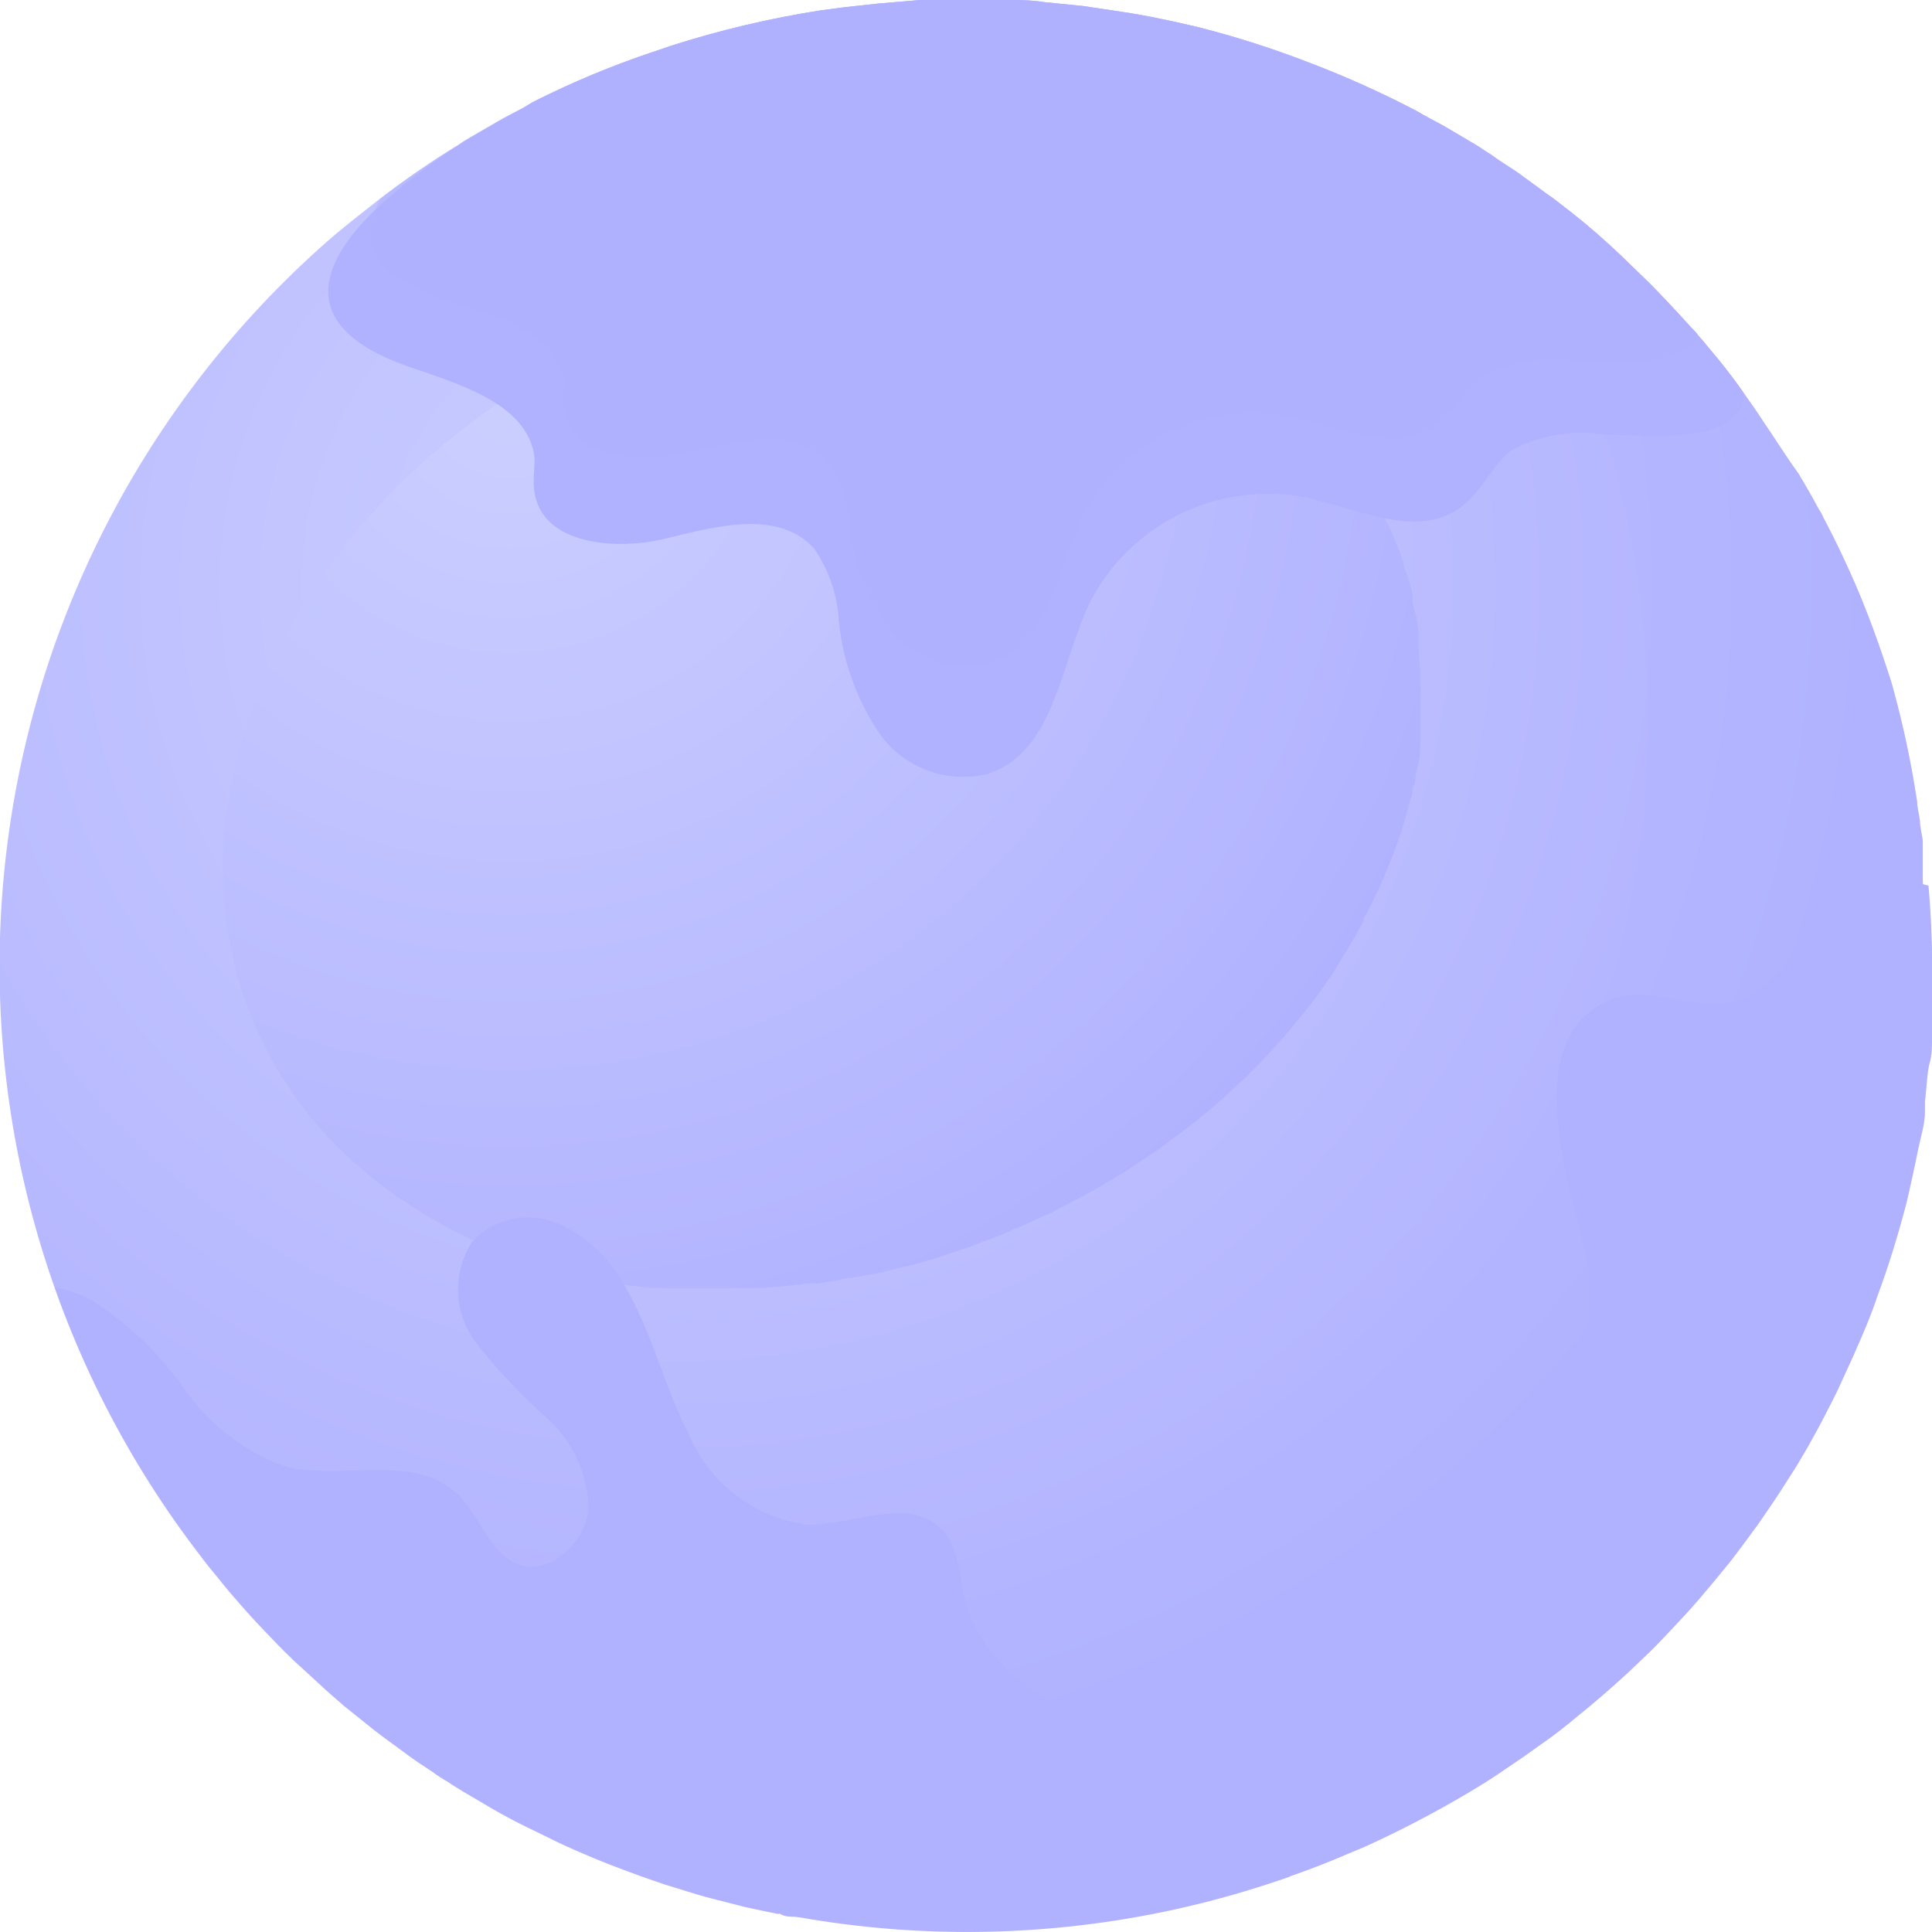 <svg width="316" height="316" viewBox="0 0 316 316" fill="none" xmlns="http://www.w3.org/2000/svg">
<g clip-path="url(#clip0_5_841)">
<path d="M316 158.029C316 160.293 316 162.499 316 164.706C316 166.331 316 168.015 316 169.582C316 171.15 316 172.543 315.594 173.936C315.187 175.33 315.129 178.058 314.839 180.148C314.839 180.671 314.839 181.252 314.839 181.89C314.839 183.806 314.2 185.78 313.794 187.696C313.387 189.612 313.155 190.889 312.807 192.398C312.458 193.908 312.11 195.649 311.703 197.217C310.368 202.268 308.858 207.203 307.058 212.021C306.651 213.299 306.187 214.46 305.722 215.679C305.258 216.898 303.98 219.859 303.051 221.949L300.554 227.406C299.625 229.322 298.638 231.18 297.593 233.212L295.735 236.579L293.819 239.83L291.148 244.01C289.986 245.81 288.709 247.61 287.489 249.41L284.702 253.183C283.831 254.344 282.96 255.505 282.031 256.608C279.476 259.744 276.863 262.879 274.018 265.839C272.798 267.117 271.637 268.394 270.418 269.613L269.953 270.078L266.179 273.677C263.45 276.173 260.662 278.612 257.817 280.876C256.366 282.095 254.972 283.198 253.462 284.301L249.223 287.32L244.694 290.397C243.126 291.442 241.5 292.429 239.933 293.358C234.518 296.558 228.936 299.465 223.209 302.066L220.422 303.228C214.762 305.672 208.942 307.728 203.002 309.382L200.563 310.078L198.299 310.717L192.492 312.052L189.24 312.691L185.234 313.504C180.704 314.258 176.059 314.897 171.414 315.245L166.13 315.652H164.504H158H151.555C148.942 315.652 146.387 315.652 143.89 315.129C141.393 314.607 139.825 314.723 138.083 314.491C136.225 314.491 134.425 314.026 132.625 313.678L130.128 313.504C129.199 313.504 128.328 313.504 127.515 312.981C127.326 313.043 127.123 313.043 126.934 312.981C124.728 312.517 122.521 312.11 120.373 311.53C118.224 310.949 116.076 310.485 113.985 309.846L108.701 308.22L105.508 307.117L102.953 306.189C99.004 304.737 95.172 303.17 91.339 301.37L86.113 298.815C84.313 297.945 82.455 296.958 80.655 295.913L75.719 293.01C74.906 292.487 73.977 291.965 73.165 291.384C72.298 290.896 71.464 290.353 70.668 289.759C69.158 288.772 67.648 287.785 66.196 286.682C64.745 285.579 62.712 284.185 60.97 282.792L56.267 279.018C54.873 277.799 53.364 276.522 52.028 275.245L47.847 271.413L47.441 271.006C46.163 269.787 44.944 268.51 43.724 267.233C42.505 265.956 41.228 264.62 40.066 263.285C38.905 261.95 37.686 260.614 36.582 259.221C35.479 257.828 34.318 256.492 33.214 255.041C8.497 223.269 -3.158 183.262 0.63 143.189C4.418 103.116 23.363 66 53.596 39.42C56.325 37.04 59.403 34.66 62.132 32.511C66.251 29.347 70.535 26.401 74.965 23.687C75.603 23.223 76.3 22.816 76.997 22.41L82.107 19.449L85.3 17.765L87.1 16.72C93.471 13.494 100.07 10.739 106.843 8.476L109.747 7.489C117.771 4.919 125.983 2.978 134.309 1.684L138.316 1.161L143.658 0.581L150.51 0C152.987 0 155.484 0 158 0C160.149 0 162.239 0 164.388 0C166.536 0 168.684 0 170.775 0.348L177.162 0.987L183.375 1.916C187.672 2.554 191.911 3.483 196.092 4.47C202.243 6.036 208.293 7.975 214.209 10.276C220.165 12.543 225.982 15.16 231.629 18.113C233.197 19.042 234.765 19.855 236.39 20.726L237.261 21.249L238.249 21.829L241.21 23.571C241.739 23.858 242.244 24.189 242.72 24.558C243.52 25.04 244.296 25.563 245.042 26.125L248.062 28.099L253.23 31.873L253.985 32.395L257.062 34.776C259.85 36.982 262.521 39.304 265.134 41.8L268.792 45.342C270.069 46.561 271.231 47.78 272.392 48.999C273.553 50.219 275.237 52.018 276.631 53.586C277.082 54.01 277.49 54.476 277.85 54.979C278.345 55.494 278.811 56.037 279.244 56.605C281.334 59.043 283.25 61.481 285.051 64.036C286.154 65.603 287.315 67.229 288.36 68.855C290.277 71.641 292.135 74.66 294.167 77.447C295.328 79.382 296.432 81.317 297.477 83.253C297.804 83.723 298.077 84.23 298.29 84.762C299.374 86.775 300.419 88.865 301.425 91.032C302.877 94.109 304.271 97.302 305.49 100.495C306.129 102.121 306.709 103.746 307.29 105.372C307.871 106.998 308.219 108.101 308.684 109.494C309.148 110.887 309.381 111.584 309.671 112.687C311.33 118.74 312.629 124.885 313.561 131.091C313.561 132.136 313.91 133.181 314.026 134.284C314.026 135.329 314.374 136.432 314.49 137.535C314.49 137.535 314.49 137.942 314.49 138.116C314.49 138.29 314.49 139.683 314.49 140.496C314.49 141.309 314.49 142.064 314.49 142.818V144.676C314.49 145.141 314.49 145.605 314.49 146.069C315.884 150.133 316 154.081 316 158.029Z" fill="url(#paint0_radial_5_841)"/>
<path style="mix-blend-mode:screen" d="M227.448 86.62C227.913 87.665 228.319 88.71 228.725 89.755C229.048 90.51 229.32 91.286 229.538 92.077C229.538 92.774 230.003 93.529 230.235 94.225C230.467 94.922 230.816 96.257 231.048 97.302V98.115C231.048 99.102 231.513 100.147 231.687 101.134L232.035 103.572C232.035 104.443 232.035 105.256 232.035 106.069C232.277 108.751 232.374 111.445 232.326 114.139C232.326 114.835 232.326 115.474 232.326 116.17C232.326 116.867 232.326 118.551 232.326 119.77L232.268 123.079C232.268 124.182 231.861 125.285 231.629 126.446C231.397 127.608 231.629 127.782 231.222 128.478C230.816 129.175 231.222 129.814 230.758 130.51L230.061 133.123L229.016 136.548L228.145 138.987C227.874 139.799 227.583 140.554 227.274 141.251C226.403 143.399 225.474 145.489 224.429 147.637L223.035 150.308V150.656L221.583 153.268C220.48 155.126 219.319 156.984 218.099 159.074L216.241 161.745C216.241 161.745 215.022 163.428 214.383 164.241L212.293 166.854L210.144 169.408C207.589 172.311 204.918 175.214 202.073 177.768L200.679 179.045C197.829 181.621 194.844 184.044 191.737 186.302L190.401 187.289L189.24 188.16L186.162 190.192L184.362 191.411L182.562 192.514C180.065 194.024 177.452 195.533 174.781 196.869L171.762 198.436L170.833 198.843L167 200.584L163.168 202.21L158.581 203.951L154.922 205.171C153.82 205.58 152.695 205.929 151.555 206.216L150.161 206.622L148.535 207.087H148.187L144.064 208.132L139.361 209.002C138.199 209.002 137.038 209.467 135.935 209.583L133.844 209.931H132.16C129.547 210.28 126.934 210.512 124.379 210.686H120.779C119.56 210.686 118.224 210.686 117.005 210.686H113.463H111.663H109.863H106.611L102.72 210.222L99.236 209.641L95.985 209.002L92.907 208.073H92.559L89.597 207.319L86.694 206.39L83.79 205.461L81.003 204.358C72.475 200.986 64.612 196.131 57.776 190.018C50.929 183.898 45.483 176.373 41.808 167.957C32.227 146.011 36.002 121.047 49.299 99.218C50.402 97.36 51.621 95.561 52.899 93.819C54.699 91.322 56.673 88.826 58.706 86.446C58.706 86.039 59.344 85.691 59.635 85.343C59.925 84.994 61.319 83.485 62.074 82.672C62.548 82.105 63.052 81.562 63.583 81.046L64.512 80.059C67.656 76.918 70.97 73.952 74.442 71.177L76.01 69.958C80.21 66.674 84.634 63.687 89.249 61.017L91.513 59.74C92.501 59.159 93.488 58.579 94.533 58.056L98.365 56.14L102.72 54.166C103.998 53.586 105.217 53.063 106.495 52.599C107.772 52.135 109.05 51.554 110.327 51.09L114.218 49.754L118.05 48.535C120.721 47.78 123.392 47.084 126.063 46.503C129.898 45.635 133.774 44.956 137.677 44.471C141.532 44.006 145.408 43.735 149.29 43.658H157.129H158.813H160.961L164.794 44.065H165.316L167.639 44.355C169.671 44.703 171.762 45.052 173.794 45.574L176.698 46.271L179.543 47.026L182.969 48.071L183.956 48.361L185.117 48.825C186.801 49.406 188.427 50.044 190.053 50.741L193.014 52.076C194.698 52.889 196.324 53.76 198.008 54.689C199.086 55.272 200.133 55.911 201.144 56.605L201.957 57.069C203.002 57.708 203.989 58.463 205.034 59.159C206.079 59.856 207.996 61.365 209.331 62.527L211.422 64.326L213.047 65.894L214.267 67.113C216.598 69.471 218.734 72.014 220.654 74.718C221.002 75.135 221.313 75.582 221.583 76.054L222.512 77.447L223.151 78.492C223.367 78.828 223.561 79.177 223.732 79.537L224.254 80.35C224.254 80.35 224.254 80.756 224.545 80.93C225.764 83.02 226.461 84.82 227.448 86.62Z" fill="url(#paint1_radial_5_841)"/>
<path style="mix-blend-mode:multiply" opacity="0.35" d="M316 158.029C316 160.293 316 162.499 316 164.706C316 166.331 316 168.015 316 169.582C316 171.15 316 172.543 315.594 173.936C315.187 175.33 315.129 178.058 314.839 180.148C314.839 180.671 314.839 181.252 314.839 181.89C314.839 183.806 314.2 185.78 313.793 187.696C313.387 189.612 313.155 190.831 312.806 192.398C312.458 193.966 312.11 195.649 311.703 197.217C310.368 202.268 308.858 207.203 307.058 212.021C306.651 213.299 306.187 214.46 305.722 215.679C305.258 216.898 303.98 219.859 303.051 221.949L300.554 227.406C299.625 229.322 298.638 231.18 297.593 233.212L295.735 236.579L293.818 239.83L291.147 244.01C289.986 245.81 288.709 247.61 287.489 249.41L284.702 253.183C283.831 254.344 282.96 255.505 282.031 256.609C279.476 259.744 276.863 262.879 274.018 265.839C272.798 267.117 271.637 268.394 270.417 269.613L269.953 270.078L266.179 273.677C263.449 276.173 260.662 278.612 257.817 280.876C256.365 282.095 254.972 283.198 253.462 284.301L249.223 287.32L244.694 290.397C243.126 291.442 241.5 292.429 239.932 293.358C234.518 296.558 228.936 299.465 223.209 302.067L220.422 303.228C214.762 305.672 208.941 307.728 203.002 309.382L200.563 310.078L198.298 310.717L192.492 312.052L189.24 312.691L185.233 313.504C180.704 314.258 176.059 314.897 171.413 315.245L166.129 315.652H164.503H158H151.555C148.942 315.652 146.387 315.652 143.89 315.129C141.393 314.607 139.825 314.723 138.083 314.491C136.225 314.491 134.425 314.026 132.625 313.678L130.128 313.504C129.199 313.504 128.328 313.504 127.515 312.981C127.326 313.043 127.123 313.043 126.934 312.981C124.728 312.517 122.521 312.11 120.373 311.53C118.224 310.949 116.076 310.485 113.985 309.846L108.701 308.22L105.508 307.117L102.953 306.189C99.004 304.737 95.172 303.17 91.339 301.37L86.113 298.815C84.313 297.945 82.455 296.958 80.655 295.913L75.719 293.01C74.906 292.487 73.977 291.965 73.164 291.384C72.298 290.896 71.464 290.353 70.667 289.759C69.158 288.772 67.648 287.785 66.196 286.682C64.745 285.579 62.712 284.185 60.97 282.792L56.267 279.018C54.873 277.799 53.364 276.522 52.028 275.245L47.847 271.413L47.441 271.006C46.163 269.787 44.944 268.51 43.724 267.233C42.505 265.956 41.227 264.62 40.066 263.285C38.905 261.95 37.685 260.614 36.582 259.221C35.479 257.828 34.201 256.376 33.098 254.983C57.142 268.713 84.372 275.887 112.061 275.787C139.75 275.687 166.927 268.316 190.87 254.412C214.814 240.508 234.685 220.559 248.492 196.563C262.3 172.566 269.56 145.364 269.546 117.68C269.551 101.933 267.182 86.276 262.52 71.235C261.243 67.113 259.849 63.107 258.282 59.217C252.798 45.509 245.43 32.632 236.39 20.958L237.261 21.481L238.248 22.061L241.21 23.803C241.739 24.091 242.244 24.421 242.72 24.79C243.52 25.272 244.296 25.795 245.042 26.358L248.062 28.331L253.23 32.105L253.985 32.628C257.856 35.647 261.572 38.782 265.133 42.033L268.792 45.574C270.069 46.793 271.23 48.013 272.392 49.232C273.553 50.451 275.237 52.251 276.631 53.818L277.792 55.212L279.244 56.837C281.276 59.334 283.25 61.83 285.05 64.384C286.154 65.894 287.315 67.461 288.36 69.029C290.276 71.816 292.135 74.835 294.167 77.621C295.328 79.556 296.431 81.492 297.477 83.427C297.804 83.897 298.077 84.404 298.29 84.936C299.374 86.949 300.419 89.039 301.425 91.206C302.877 94.283 304.271 97.476 305.49 100.669C306.129 102.295 306.709 103.921 307.29 105.546C307.871 107.172 308.219 108.275 308.684 109.668C309.148 111.062 309.38 111.758 309.671 112.861C311.323 118.856 312.622 124.943 313.561 131.091C313.561 132.136 313.91 133.181 314.026 134.284C314.026 135.329 314.374 136.432 314.49 137.535C314.49 137.535 314.49 137.942 314.49 138.116C314.49 138.29 314.49 139.683 314.49 140.496C314.49 141.309 314.49 142.064 314.49 142.818C314.49 143.573 314.49 144.966 314.781 146.069C315.884 150.133 316 154.081 316 158.029Z" fill="url(#paint2_radial_5_841)"/>
<g style="mix-blend-mode:multiply">
<path style="mix-blend-mode:multiply" d="M284.934 66.01C282.612 72.222 272.159 71.351 262.52 71.061C257.269 70.248 251.895 71.143 247.191 73.615C243.939 76.228 242.255 80.582 238.829 83.02C231.629 88.303 221.874 83.02 213.164 81.279C206.288 80.036 199.195 81.029 192.925 84.111C186.655 87.194 181.538 92.203 178.323 98.405C173.33 108.623 172.517 123.195 161.368 126.621C158.147 127.374 154.774 127.159 151.675 126.002C148.575 124.845 145.887 122.798 143.948 120.118C140.182 114.609 137.865 108.239 137.212 101.598C136.978 97.333 135.571 93.215 133.147 89.697C127.341 83.311 117.237 86.039 108.933 88.071C100.63 90.103 88.9 89.058 87.449 80.698C87.1 78.782 87.449 76.866 87.449 74.892C86.403 66.532 76.474 63.281 68.403 60.495C48.079 54.05 51.854 43.426 61.609 34.079C65.845 30.164 70.432 26.646 75.313 23.571C75.951 23.106 76.648 22.7 77.345 22.294L82.455 19.333L85.649 17.649L87.1 16.72C93.471 13.494 100.07 10.739 106.843 8.476L109.746 7.489C117.771 4.919 125.983 2.978 134.309 1.684L138.315 1.161L143.657 0.581L150.509 0C152.987 0 155.484 0 158 0C160.148 0 162.239 0 164.387 0C166.536 0 168.684 0 170.775 0.348L177.162 0.987L183.375 1.916C187.672 2.554 191.911 3.483 196.092 4.47C202.243 6.036 208.293 7.975 214.209 10.276C220.165 12.543 225.982 15.16 231.629 18.113C233.197 19.042 234.764 19.855 236.39 20.726L237.261 21.249L238.248 21.829L242.72 24.558C243.52 25.04 244.296 25.563 245.042 26.125L248.062 28.099L253.23 31.873L253.985 32.395L257.062 34.776C259.849 36.982 262.52 39.304 265.133 41.8L268.792 45.342C270.069 46.561 271.23 47.78 272.392 48.999C273.553 50.219 275.237 52.018 276.631 53.586C277.081 54.01 277.49 54.476 277.85 54.979C278.345 55.494 278.811 56.037 279.244 56.605C281.334 59.043 283.25 61.481 285.05 64.036C285.218 64.69 285.177 65.38 284.934 66.01Z" fill="url(#paint3_radial_5_841)"/>
</g>
<g style="mix-blend-mode:multiply" opacity="0.7">
<path style="mix-blend-mode:multiply" opacity="0.7" d="M277.85 55.037C275.469 59.74 266.759 59.275 258.34 59.043C252.997 58.215 247.529 58.961 242.603 61.191C239.526 63.862 238.074 67.461 234.706 69.668C227.971 74.312 218.738 69.668 210.55 68.1C204.18 66.921 197.599 67.751 191.721 70.476C185.843 73.202 180.958 77.687 177.743 83.311C173.039 92.484 171.936 105.43 161.832 108.507C158.816 109.218 155.659 109.048 152.736 108.019C149.813 106.99 147.247 105.145 145.341 102.701C141.792 97.894 139.605 92.218 139.012 86.272C138.824 82.374 137.491 78.618 135.18 75.473C129.838 69.668 120.198 72.222 112.417 74.08C104.637 75.938 93.604 74.951 92.21 67.461C91.92 65.778 92.21 63.978 92.21 62.294C91.223 54.863 81.874 51.786 74.326 49.522C61.203 45.632 58.764 39.885 61.493 34.021C61.701 33.439 61.995 32.891 62.364 32.395C66.483 29.23 70.767 26.285 75.197 23.571C75.835 23.106 76.532 22.7 77.229 22.294L82.339 19.333L85.532 17.649L87.1 16.72C93.471 13.494 100.07 10.739 106.843 8.476L109.746 7.489C117.771 4.919 125.983 2.978 134.309 1.684L138.315 1.161L143.657 0.581L150.509 0C152.987 0 155.484 0 158 0C160.148 0 162.239 0 164.387 0C166.536 0 168.684 0 170.775 0.348L177.162 0.987L183.375 1.916C187.672 2.554 191.911 3.483 196.092 4.47C202.243 6.036 208.293 7.975 214.209 10.276C220.165 12.543 225.982 15.16 231.629 18.113C233.197 19.042 234.764 19.855 236.39 20.726L237.261 21.249L238.248 21.829L241.21 23.571C241.739 23.858 242.244 24.189 242.72 24.558C243.52 25.04 244.295 25.563 245.042 26.125L248.062 28.099L253.23 31.873L253.985 32.395L257.062 34.776C259.849 36.982 262.52 39.304 265.133 41.8L268.792 45.342C270.069 46.561 271.23 47.78 272.392 48.999C273.553 50.219 275.237 52.018 276.631 53.586C277.084 54.028 277.493 54.514 277.85 55.037Z" fill="url(#paint4_radial_5_841)"/>
</g>
<g style="mix-blend-mode:multiply">
<path style="mix-blend-mode:multiply" d="M316 158.029C316.011 188.213 307.369 217.767 291.099 243.192C274.829 268.617 251.611 288.847 224.196 301.486V301.08C228.784 291.036 233.429 281.05 238.074 271.006C239.81 267.679 241.061 264.121 241.791 260.44C242.05 255.558 241.875 250.662 241.268 245.81C240.947 243.331 241.21 240.812 242.037 238.453C242.864 236.094 244.231 233.961 246.029 232.225C248.236 230.425 250.965 229.67 253.288 228.103C260.604 223.226 261.011 212.602 259.094 204.068C256.481 192.863 248.41 169.234 263.74 163.428C269.837 161.106 276.689 165.344 283.076 163.951C291.438 162.151 294.689 152.34 300.496 146.128C302.185 144.125 304.572 142.838 307.174 142.528C309.634 142.651 312.036 143.326 314.2 144.502C314.596 144.652 315.004 144.769 315.419 144.85C315.826 149.263 316 153.559 316 158.029Z" fill="url(#paint5_radial_5_841)"/>
</g>
<g style="mix-blend-mode:multiply">
<path style="mix-blend-mode:multiply" d="M210.957 306.943C171.401 320.927 127.909 318.638 90.04 300.578C52.171 282.518 23.023 250.165 9 210.628C11.029 210.939 12.991 211.587 14.807 212.544C20.833 216.36 26.044 221.333 30.137 227.174C34.152 232.962 39.848 237.38 46.453 239.83C55.918 242.211 67.59 237.624 74.674 244.243C78.39 247.726 79.842 253.764 84.662 255.854C89.481 257.944 95.868 252.428 96.275 246.739C96.213 243.891 95.556 241.087 94.346 238.507C93.136 235.928 91.4 233.629 89.249 231.76C85.009 227.979 81.122 223.821 77.635 219.336C75.954 217.001 75.01 214.215 74.927 211.338C74.845 208.461 75.626 205.625 77.171 203.197C78.889 201.304 81.149 199.988 83.643 199.427C86.137 198.866 88.744 199.088 91.107 200.062C95.816 202.15 99.697 205.745 102.14 210.28C106.611 217.769 108.527 226.477 112.476 234.199C114.105 238.246 116.782 241.787 120.23 244.459C123.679 247.132 127.776 248.84 132.102 249.41C139.709 249.41 148.825 244.649 154.11 250.222C157.013 253.299 156.839 258.002 157.884 261.834C160.961 273.851 173.794 280.005 185.175 285.056C196.556 290.107 208.054 296.087 210.957 306.943Z" fill="url(#paint6_radial_5_841)"/>
</g>
</g>
<defs>
<radialGradient id="paint0_radial_5_841" cx="0" cy="0" r="1" gradientUnits="userSpaceOnUse" gradientTransform="translate(110.327 95.212) scale(199.169 199.133)">
<stop stop-color="#CBCFFF"/>
<stop offset="0.99" stop-color="#B0B1FF"/>
</radialGradient>
<radialGradient id="paint1_radial_5_841" cx="0" cy="0" r="1" gradientUnits="userSpaceOnUse" gradientTransform="translate(83.616 64.442) scale(171.588 171.556)">
<stop stop-color="#CBCFFF"/>
<stop offset="0.99" stop-color="#B0B1FF"/>
</radialGradient>
<radialGradient id="paint2_radial_5_841" cx="0" cy="0" r="1" gradientUnits="userSpaceOnUse" gradientTransform="translate(6457.8 5590.66) scale(8891.61 9262.21)">
<stop stop-color="#CBCFFF"/>
<stop offset="0.99" stop-color="#B0B1FF"/>
</radialGradient>
<radialGradient id="paint3_radial_5_841" cx="0" cy="0" r="1" gradientUnits="userSpaceOnUse" gradientTransform="translate(6800.58 1392.6) scale(3726.41 2045.7)">
<stop stop-color="#CBCFFF"/>
<stop offset="0.99" stop-color="#B0B1FF"/>
</radialGradient>
<radialGradient id="paint4_radial_5_841" cx="0" cy="0" r="1" gradientUnits="userSpaceOnUse" gradientTransform="translate(6389.83 1022.94) scale(3221.18 1614.47)">
<stop stop-color="#CBCFFF"/>
<stop offset="0.99" stop-color="#B0B1FF"/>
</radialGradient>
<radialGradient id="paint5_radial_5_841" cx="0" cy="0" r="1" gradientUnits="userSpaceOnUse" gradientTransform="translate(4494.91 6221.08) scale(1026.37 1777.15)">
<stop stop-color="#CBCFFF"/>
<stop offset="0.99" stop-color="#B0B1FF"/>
</radialGradient>
<radialGradient id="paint6_radial_5_841" cx="0" cy="0" r="1" gradientUnits="userSpaceOnUse" gradientTransform="translate(3834.06 5382.4) scale(2869.8 1660.75)">
<stop stop-color="#CBCFFF"/>
<stop offset="0.99" stop-color="#B0B1FF"/>
</radialGradient>
<clipPath id="clip0_5_841">
<rect width="316" height="316" fill="white"/>
</clipPath>
</defs>
</svg>
